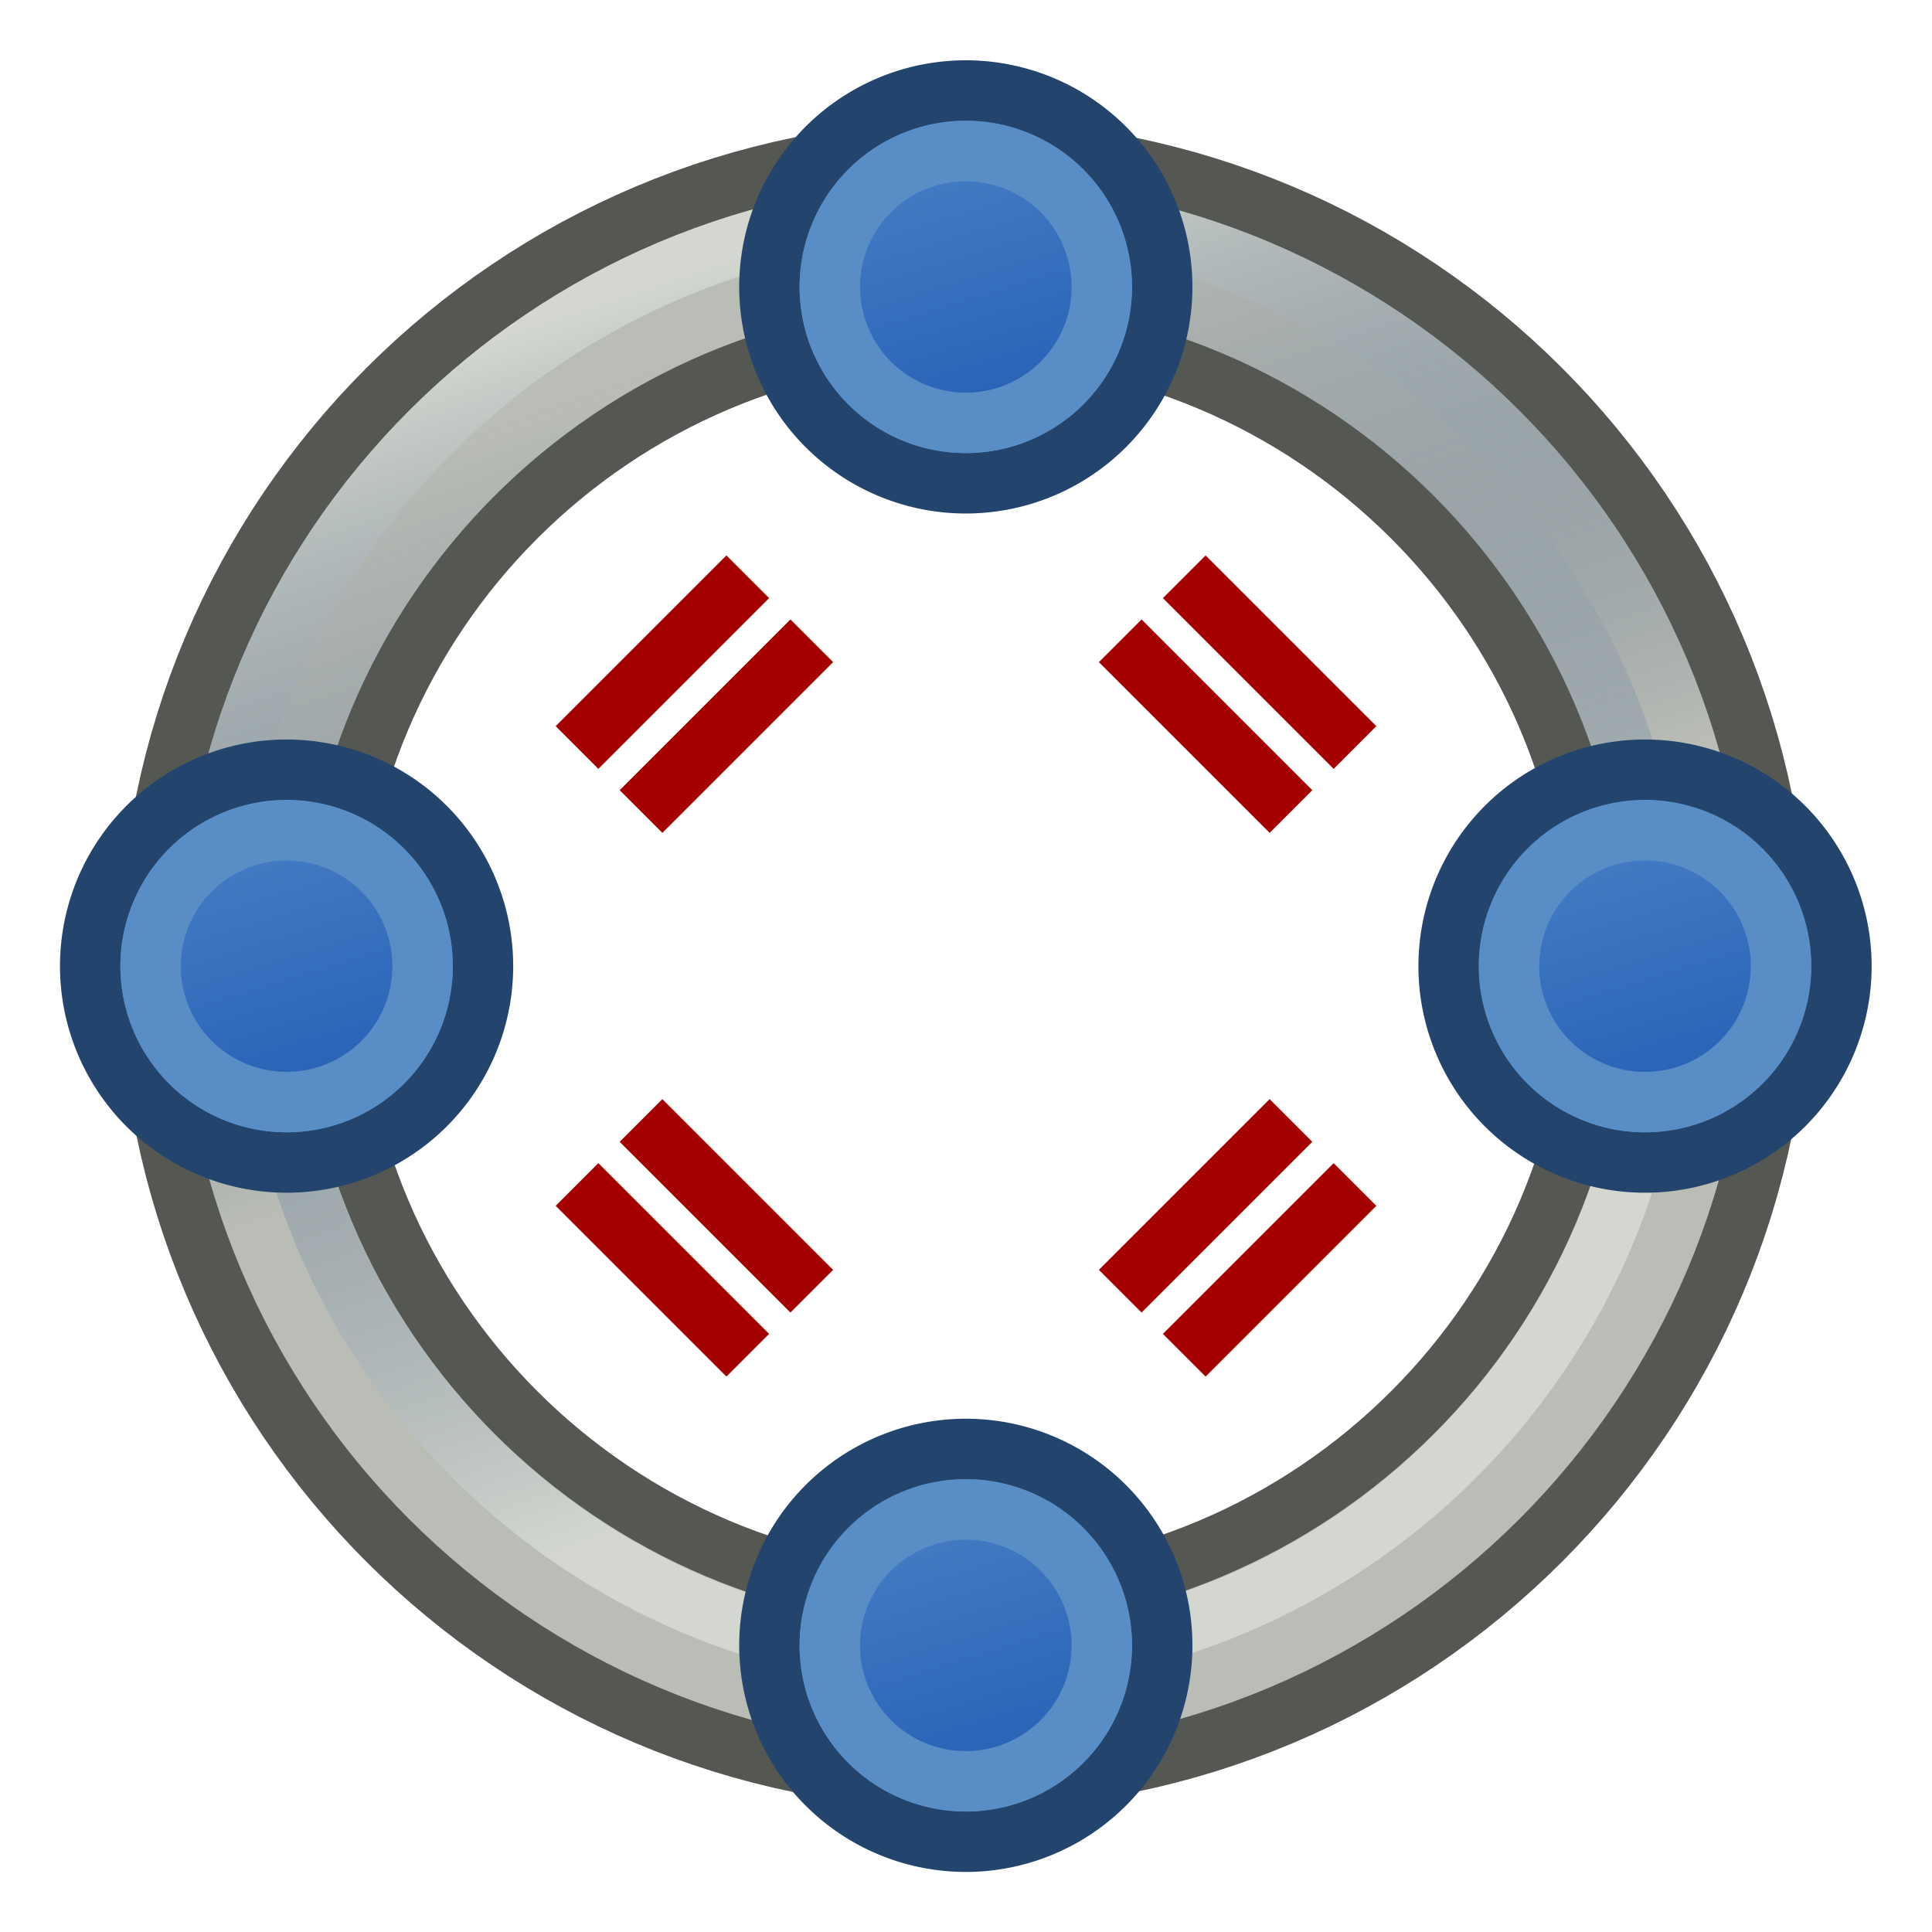 <?xml version="1.0" encoding="UTF-8" standalone="no"?>
<!-- Created with Inkscape (http://www.inkscape.org/) -->

<svg
   version="1.1"
   width="64"
   height="64"
   id="svg4024"
   xmlns:xlink="http://www.w3.org/1999/xlink"
   xmlns="http://www.w3.org/2000/svg"
   xmlns:svg="http://www.w3.org/2000/svg"
   xmlns:rdf="http://www.w3.org/1999/02/22-rdf-syntax-ns#"
   xmlns:cc="http://creativecommons.org/ns#"
   xmlns:dc="http://purl.org/dc/elements/1.1/">
  <defs
     id="defs4026">
    <linearGradient
       id="linearGradient27">
      <stop
         style="stop-color:#2862b6;stop-opacity:1"
         offset="0"
         id="stop26" />
      <stop
         style="stop-color:#457cc4;stop-opacity:1"
         offset="1"
         id="stop27" />
    </linearGradient>
    <linearGradient
       id="linearGradient25">
      <stop
         style="stop-color:#2862b6;stop-opacity:1"
         offset="0"
         id="stop24" />
      <stop
         style="stop-color:#457cc4;stop-opacity:1"
         offset="1"
         id="stop25" />
    </linearGradient>
    <linearGradient
       id="linearGradient23">
      <stop
         style="stop-color:#2862b6;stop-opacity:1"
         offset="0"
         id="stop22" />
      <stop
         style="stop-color:#457cc4;stop-opacity:1"
         offset="1"
         id="stop23" />
    </linearGradient>
    <linearGradient
       id="linearGradient21">
      <stop
         style="stop-color:#2862b6;stop-opacity:1"
         offset="0"
         id="stop20" />
      <stop
         style="stop-color:#457cc4;stop-opacity:1"
         offset="1"
         id="stop21" />
    </linearGradient>
    <linearGradient
       id="linearGradient19">
      <stop
         style="stop-color:#d3d7cf;stop-opacity:1"
         offset="0"
         id="stop18" />
      <stop
         style="stop-color:#23446c;stop-opacity:0"
         offset="1"
         id="stop19" />
    </linearGradient>
    <linearGradient
       xlink:href="#linearGradient9"
       id="linearGradient31"
       gradientUnits="userSpaceOnUse"
       gradientTransform="matrix(1,0,0,1,23.727,-3.746)"
       x1="9.413"
       y1="55.026"
       x2="19.168"
       y2="54.948" />
    <linearGradient
       id="linearGradient9">
      <stop
         style="stop-color:#2862b6;stop-opacity:1;"
         offset="0"
         id="stop9" />
      <stop
         style="stop-color:#457cc4;stop-opacity:1;"
         offset="1"
         id="stop10" />
    </linearGradient>
    <linearGradient
       xlink:href="#linearGradient9"
       id="linearGradient24"
       gradientUnits="userSpaceOnUse"
       gradientTransform="matrix(1,0,0,1,-3.747,23.727)"
       x1="35.303"
       y1="27.988"
       x2="45.294"
       y2="27.54" />
    <linearGradient
       xlink:href="#linearGradient9"
       id="linearGradient30"
       gradientUnits="userSpaceOnUse"
       gradientTransform="matrix(1,0,0,1,51.2,23.727)"
       x1="-17.144"
       y1="28.042"
       x2="-7.167"
       y2="28.373" />
    <linearGradient
       xlink:href="#linearGradient34"
       id="linearGradient29"
       gradientUnits="userSpaceOnUse"
       gradientTransform="matrix(1,0,0,1,23.727,51.201)"
       x1="9.594"
       y1="0.845"
       x2="18.109"
       y2="0.775" />
    <linearGradient
       id="linearGradient34">
      <stop
         style="stop-color:#2862b6;stop-opacity:1"
         offset="0"
         id="stop33" />
      <stop
         style="stop-color:#457cc4;stop-opacity:1"
         offset="1"
         id="stop34" />
    </linearGradient>
    <linearGradient
       xlink:href="#linearGradient19"
       id="linearGradient3898"
       x1="37.429"
       y1="41.591"
       x2="24.483"
       y2="4.91"
       gradientUnits="userSpaceOnUse" />
    <linearGradient
       id="linearGradient4">
      <stop
         style="stop-color:#d3d7cf;stop-opacity:1"
         offset="0"
         id="stop3" />
      <stop
         style="stop-color:#23446c;stop-opacity:0"
         offset="1"
         id="stop4" />
    </linearGradient>
    <linearGradient
       xlink:href="#linearGradient4"
       id="linearGradient3856"
       x1="22.843"
       y1="4.824"
       x2="30.784"
       y2="28.645"
       gradientUnits="userSpaceOnUse" />
    <linearGradient
       xlink:href="#linearGradient6"
       id="linearGradient3"
       gradientUnits="userSpaceOnUse"
       gradientTransform="matrix(0.826,0,0,0.825,-4.01,1.347)"
       x1="-18"
       y1="18"
       x2="-22"
       y2="5" />
    <linearGradient
       id="linearGradient6">
      <stop
         style="stop-color:#888a85;stop-opacity:1"
         offset="0"
         id="stop5" />
      <stop
         style="stop-color:#babdb6;stop-opacity:1"
         offset="1"
         id="stop6" />
    </linearGradient>
    <linearGradient
       xlink:href="#linearGradient21"
       id="linearGradient1"
       gradientUnits="userSpaceOnUse"
       gradientTransform="matrix(0.826,0,0,0.825,-4.01,1.347)"
       x1="-18"
       y1="18"
       x2="-22"
       y2="5" />
    <linearGradient
       xlink:href="#linearGradient23"
       id="linearGradient5"
       gradientUnits="userSpaceOnUse"
       gradientTransform="matrix(0.826,0,0,0.825,-4.01,1.347)"
       x1="-18"
       y1="18"
       x2="-22"
       y2="5" />
    <linearGradient
       xlink:href="#linearGradient25"
       id="linearGradient7"
       gradientUnits="userSpaceOnUse"
       gradientTransform="matrix(0.826,0,0,0.825,-4.01,1.347)"
       x1="-18"
       y1="18"
       x2="-22"
       y2="5" />
    <linearGradient
       xlink:href="#linearGradient27"
       id="linearGradient8"
       gradientUnits="userSpaceOnUse"
       gradientTransform="matrix(0.826,0,0,0.825,-4.01,1.347)"
       x1="-18"
       y1="18"
       x2="-22"
       y2="5" />
  </defs>
  <g
     id="layer3"
     style="display:inline"
     transform="translate(0.25)">
    <g
       id="g4428-3"
       transform="matrix(0.146,0,0,0.146,-218.352,-56.298)">
      <path
         style="fill:none;stroke:#555753;stroke-width:8.274;stroke-linecap:round;stroke-linejoin:round;stroke-miterlimit:4;stroke-dasharray:none;stroke-opacity:1"
         id="path3044"
         d="m 53.612,28.645 c 0,13.704 -11.109,24.813 -24.813,24.813 -13.704,0 -24.813,-11.109 -24.813,-24.813 0,-13.704 11.109,-24.813 24.813,-24.813 13.704,0 24.813,11.109 24.813,24.813 z"
         transform="matrix(6.623,0,0,6.619,1521.886,414.919)" />
      <path
         style="fill:none;stroke:#babdb6;stroke-width:4.137;stroke-linecap:round;stroke-linejoin:round;stroke-miterlimit:4;stroke-dasharray:none;stroke-opacity:1"
         id="path3044-2"
         d="m 53.612,28.645 c 0,13.704 -11.109,24.813 -24.813,24.813 -13.704,0 -24.813,-11.109 -24.813,-24.813 0,-13.704 11.109,-24.813 24.813,-24.813 13.704,0 24.813,11.109 24.813,24.813 z"
         transform="matrix(6.623,0,0,6.619,1521.886,414.919)" />
      <path
         style="fill:none;stroke:url(#linearGradient3898);stroke-width:2.158;stroke-linecap:round;stroke-linejoin:round;stroke-miterlimit:4;stroke-dasharray:none;stroke-opacity:1"
         id="path3044-2-4-1"
         d="m 53.612,28.645 c 0,13.704 -11.109,24.813 -24.813,24.813 -13.704,0 -24.813,-11.109 -24.813,-24.813 0,-13.704 11.109,-24.813 24.813,-24.813 13.704,0 24.813,11.109 24.813,24.813 z"
         transform="matrix(6.347,0,0,6.347,1529.834,422.808)" />
      <path
         style="fill:none;stroke:url(#linearGradient3856);stroke-width:1.985;stroke-linecap:round;stroke-linejoin:round;stroke-miterlimit:4;stroke-dasharray:none;stroke-opacity:1"
         id="path3044-2-4"
         d="m 53.612,28.645 c 0,13.704 -11.109,24.813 -24.813,24.813 -13.704,0 -24.813,-11.109 -24.813,-24.813 0,-13.704 11.109,-24.813 24.813,-24.813 13.704,0 24.813,11.109 24.813,24.813 z"
         transform="matrix(6.899,0,0,6.899,1513.939,406.998)" />
    </g>
    <g
       transform="matrix(0.779,0,0,0.779,69.798,23.598)"
       id="g14"
       style="stroke-width:1.284">
      <path
         style="fill:#588dc6;stroke:#23446c;stroke-width:2.568;stroke-miterlimit:4;stroke-dasharray:none;stroke-opacity:1"
         id="path13"
         d="M -26.311,5.358 A 8.352,8.352 0.02 1 1 -13.623,16.223 8.352,8.352 0.02 1 1 -26.311,5.358 Z" />
      <path
         style="fill:url(#linearGradient1);fill-opacity:1;stroke:#588dc6;stroke-width:2.568;stroke-miterlimit:4;stroke-dasharray:none;stroke-opacity:1"
         id="path14"
         d="m -24.359,7.036 a 5.782,5.777 0 1 1 8.784,7.516 5.782,5.777 0 0 1 -8.784,-7.516 z" />
    </g>
    <g
       transform="matrix(0.779,0,0,0.779,24.798,23.598)"
       id="g3"
       style="stroke-width:1.284">
      <path
         style="fill:#588dc6;stroke:#23446c;stroke-width:2.568;stroke-miterlimit:4;stroke-dasharray:none;stroke-opacity:1"
         id="path2"
         d="M -26.311,5.358 A 8.352,8.352 0.02 1 1 -13.623,16.223 8.352,8.352 0.02 1 1 -26.311,5.358 Z" />
      <path
         style="fill:url(#linearGradient5);fill-opacity:1;stroke:#588dc6;stroke-width:2.568;stroke-miterlimit:4;stroke-dasharray:none;stroke-opacity:1"
         id="path3"
         d="m -24.359,7.036 a 5.782,5.777 0 1 1 8.784,7.516 5.782,5.777 0 0 1 -8.784,-7.516 z" />
    </g>
    <g
       transform="matrix(0.779,0,0,0.779,47.298,1.098)"
       id="g6"
       style="stroke-width:1.284">
      <path
         style="fill:#588dc6;stroke:#23446c;stroke-width:2.568;stroke-miterlimit:4;stroke-dasharray:none;stroke-opacity:1"
         id="path5"
         d="M -26.311,5.358 A 8.352,8.352 0.02 1 1 -13.623,16.223 8.352,8.352 0.02 1 1 -26.311,5.358 Z" />
      <path
         style="fill:url(#linearGradient7);fill-opacity:1;stroke:#588dc6;stroke-width:2.568;stroke-miterlimit:4;stroke-dasharray:none;stroke-opacity:1"
         id="path6"
         d="m -24.359,7.036 a 5.782,5.777 0 1 1 8.784,7.516 5.782,5.777 0 0 1 -8.784,-7.516 z" />
    </g>
    <g
       transform="matrix(0.779,0,0,0.779,47.298,46.098)"
       id="g8"
       style="stroke-width:1.284">
      <path
         style="fill:#588dc6;stroke:#23446c;stroke-width:2.568;stroke-miterlimit:4;stroke-dasharray:none;stroke-opacity:1"
         id="path7"
         d="M -26.311,5.358 A 8.352,8.352 0.02 1 1 -13.623,16.223 8.352,8.352 0.02 1 1 -26.311,5.358 Z" />
      <path
         style="fill:url(#linearGradient8);fill-opacity:1;stroke:#588dc6;stroke-width:2.568;stroke-miterlimit:4;stroke-dasharray:none;stroke-opacity:1"
         id="path8"
         d="m -24.359,7.036 a 5.782,5.777 0 1 1 8.784,7.516 5.782,5.777 0 0 1 -8.784,-7.516 z" />
    </g>
    <g
       id="g18"
       transform="translate(-0.25)">
      <g
         id="g35"
         transform="matrix(0.707,0.707,-0.707,0.707,22.262,-13.416)"
         style="display:inline;stroke-width:1">
        <path
           style="fill:#457cc4;stroke:#a40000;stroke-width:2;stroke-linejoin:round;stroke-dasharray:none;paint-order:stroke markers fill"
           d="m 35,14 h 8"
           id="path34" />
        <path
           style="fill:#457cc4;stroke:#a40000;stroke-width:2;stroke-linejoin:round;stroke-dasharray:none;paint-order:stroke markers fill"
           d="m 35,11 h 8"
           id="path35" />
      </g>
      <g
         id="g37"
         transform="matrix(0.707,-0.707,-0.707,-0.707,22.262,77.416)"
         style="display:inline;stroke-width:1">
        <path
           style="fill:#457cc4;stroke:#a40000;stroke-width:2;stroke-linejoin:round;stroke-dasharray:none;paint-order:stroke markers fill"
           d="m 35,14 h 8"
           id="path36" />
        <path
           style="fill:#457cc4;stroke:#a40000;stroke-width:2;stroke-linejoin:round;stroke-dasharray:none;paint-order:stroke markers fill"
           d="m 35,11 h 8"
           id="path37" />
      </g>
      <g
         id="g39"
         transform="matrix(-0.707,-0.707,0.707,-0.707,41.738,77.416)"
         style="display:inline;stroke-width:1">
        <path
           style="fill:#457cc4;stroke:#a40000;stroke-width:2;stroke-linejoin:round;stroke-dasharray:none;paint-order:stroke markers fill"
           d="m 35,14 h 8"
           id="path38" />
        <path
           style="fill:#457cc4;stroke:#a40000;stroke-width:2;stroke-linejoin:round;stroke-dasharray:none;paint-order:stroke markers fill"
           d="m 35,11 h 8"
           id="path39" />
      </g>
      <g
         id="g41"
         transform="matrix(-0.707,0.707,0.707,0.707,41.738,-13.416)"
         style="display:inline;stroke-width:1">
        <path
           style="fill:#457cc4;stroke:#a40000;stroke-width:2;stroke-linejoin:round;stroke-dasharray:none;paint-order:stroke markers fill"
           d="m 35,14 h 8"
           id="path40" />
        <path
           style="fill:#457cc4;stroke:#a40000;stroke-width:2;stroke-linejoin:round;stroke-dasharray:none;paint-order:stroke markers fill"
           d="m 35,11 h 8"
           id="path41" />
      </g>
    </g>
  </g>
</svg>
